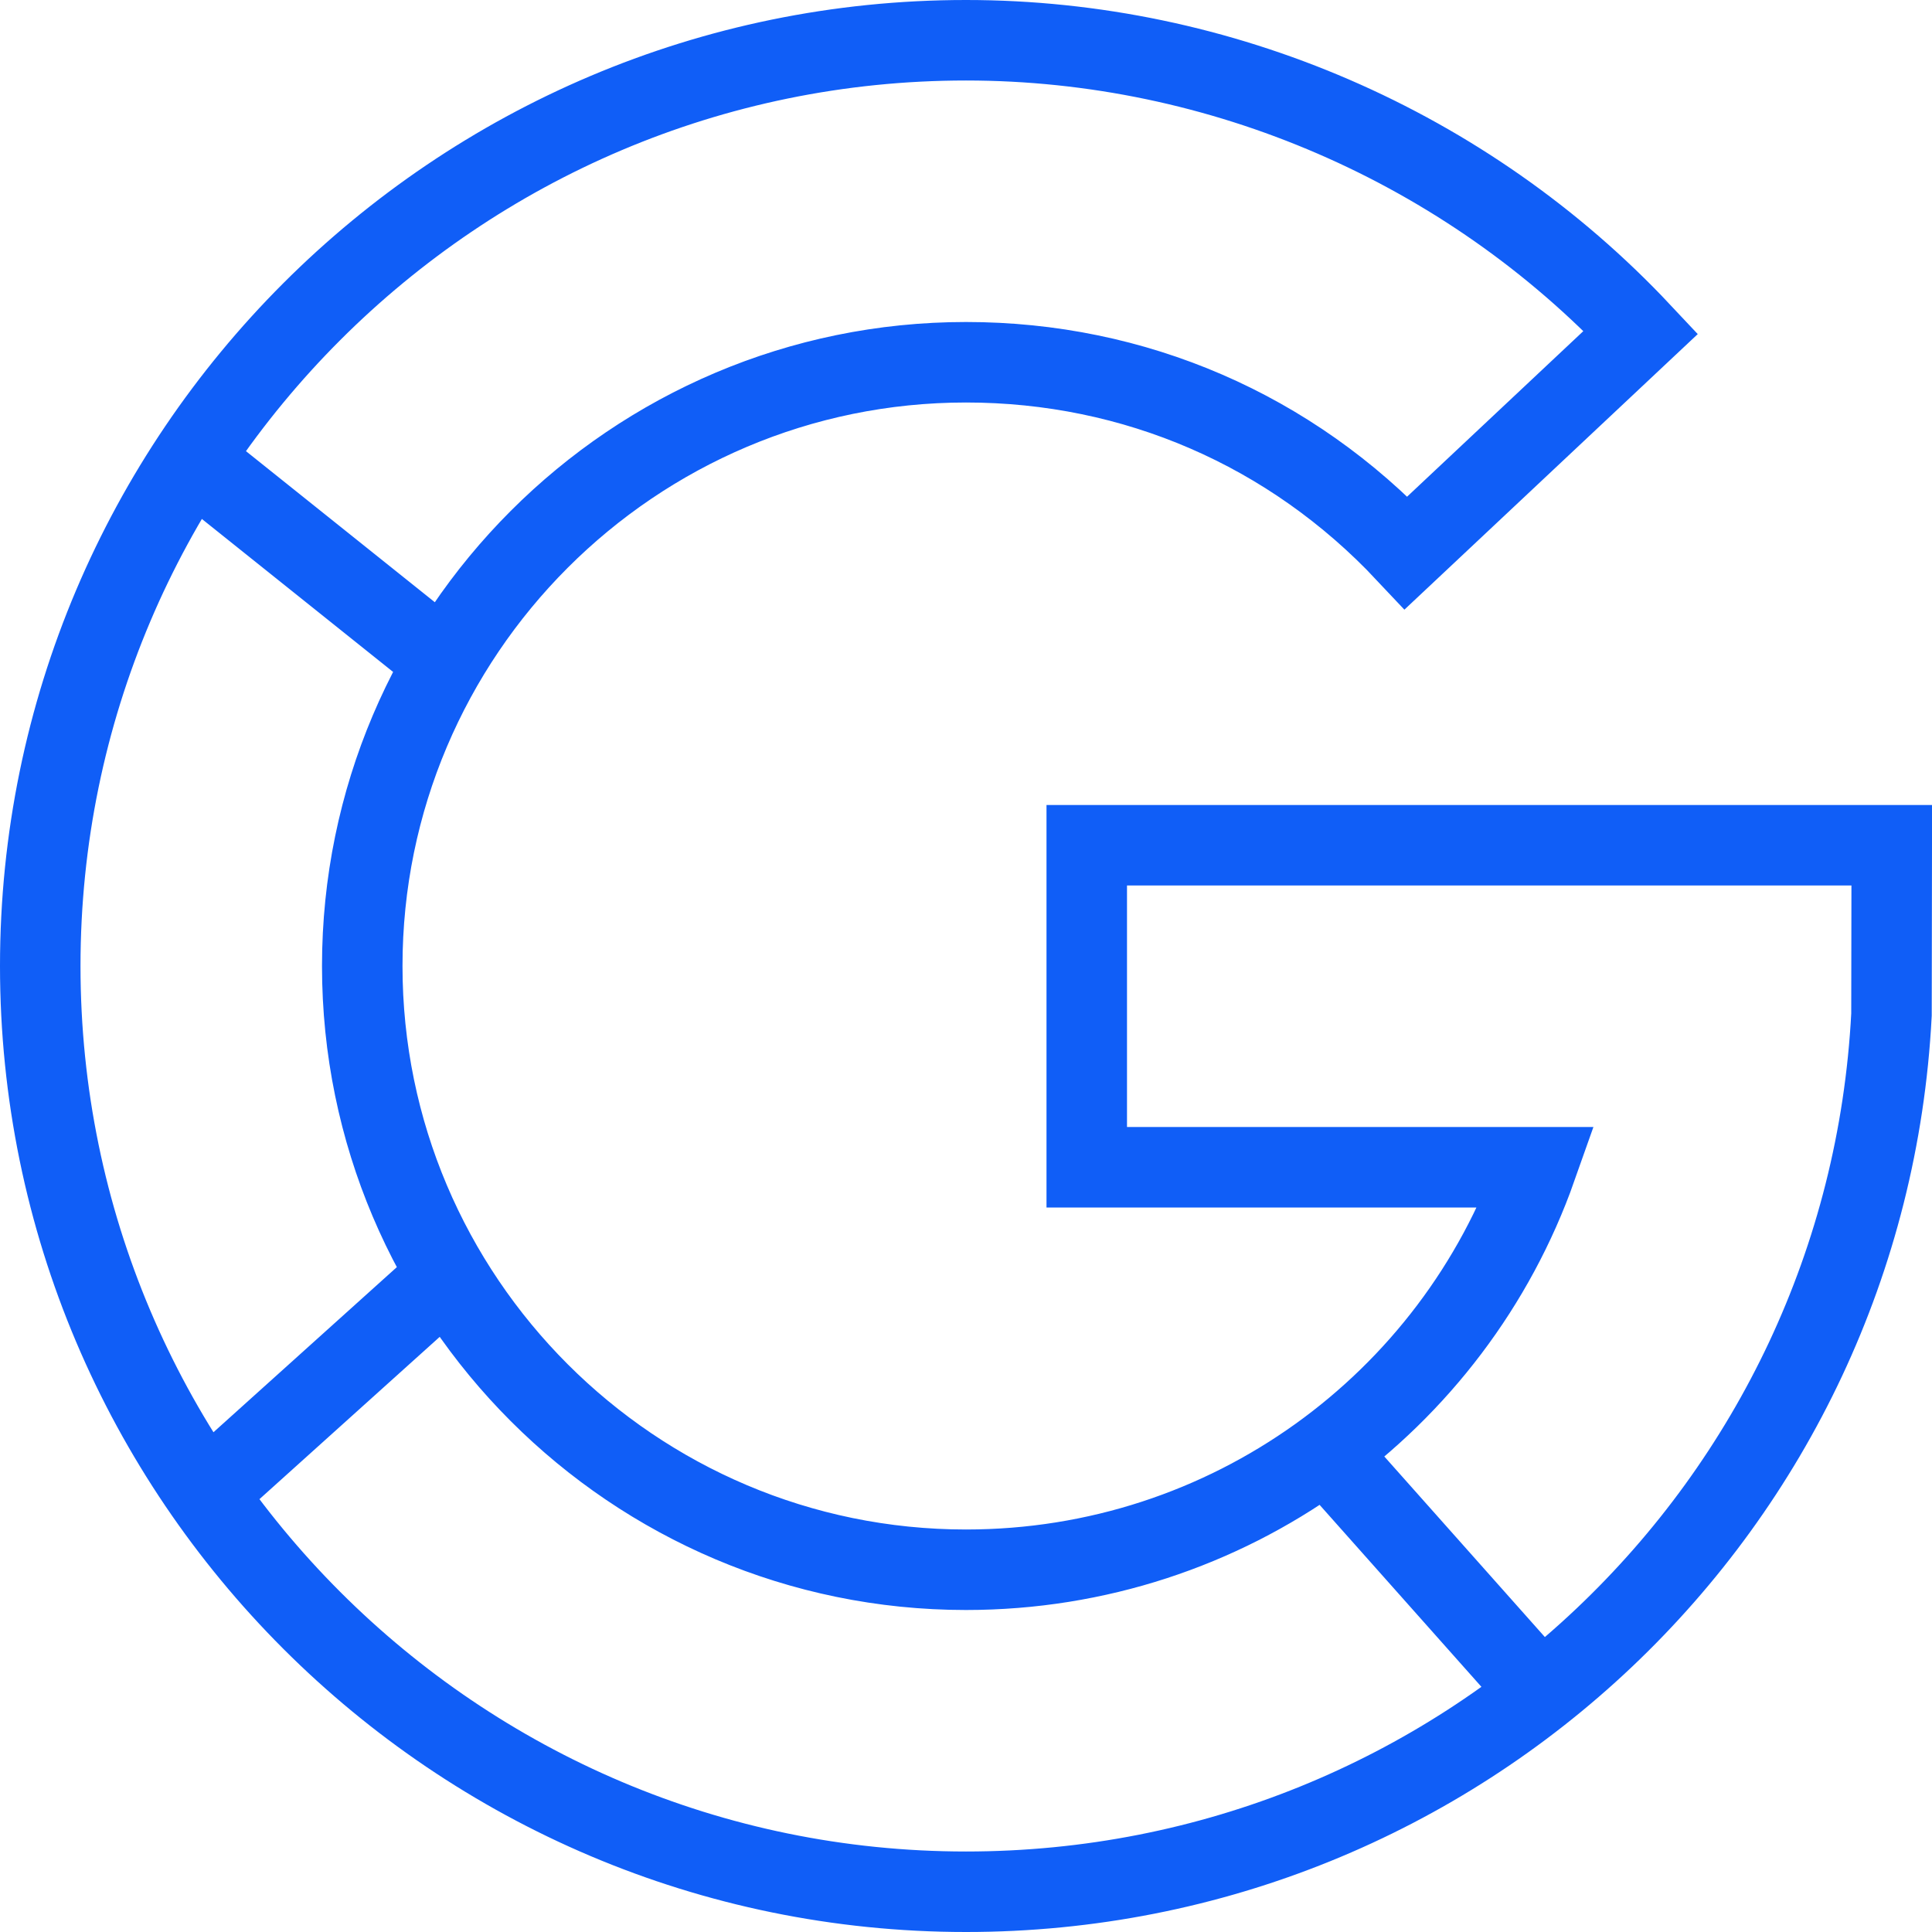 <?xml version="1.0" encoding="UTF-8"?>
<svg width="36px" height="36px" viewBox="0 0 36 36" version="1.1" xmlns="http://www.w3.org/2000/svg" xmlns:xlink="http://www.w3.org/1999/xlink">
    <g id="Archive,-sketches,-bits-and-pcs" stroke="none" stroke-width="1" fill="none" fill-rule="evenodd">
        <g id="scratch" transform="translate(-669, -2318)" stroke="#105EF7" stroke-width="1.5">
            <g id="icon/logo-new-google" transform="translate(669, 2318)">
                <path d="M18,35.25 C8.489,35.25 0.75,27.512 0.75,18 C0.75,8.489 8.489,0.75 18,0.75 C22.743,0.75 27.327,2.733 30.575,6.192 L26.202,10.3 C24.052,8.011 21.14,6.75 18,6.75 C11.796,6.75 6.75,11.797 6.75,18 C6.75,24.204 11.796,29.25 18,29.25 C22.893,29.25 27.082,26.139 28.631,21.75 L20.25,21.75 L20.25,15.75 L35.25,15.75 L35.245,18.906 C34.77,28.073 27.195,35.25 18,35.25 Z M8.25,12.3 L3.522,8.518 M8.37,23.742 L3.821,27.838 M24.706,27.044 L28.712,31.549" id="Path-2"></path>
            </g>
        </g>
    </g>
</svg>
